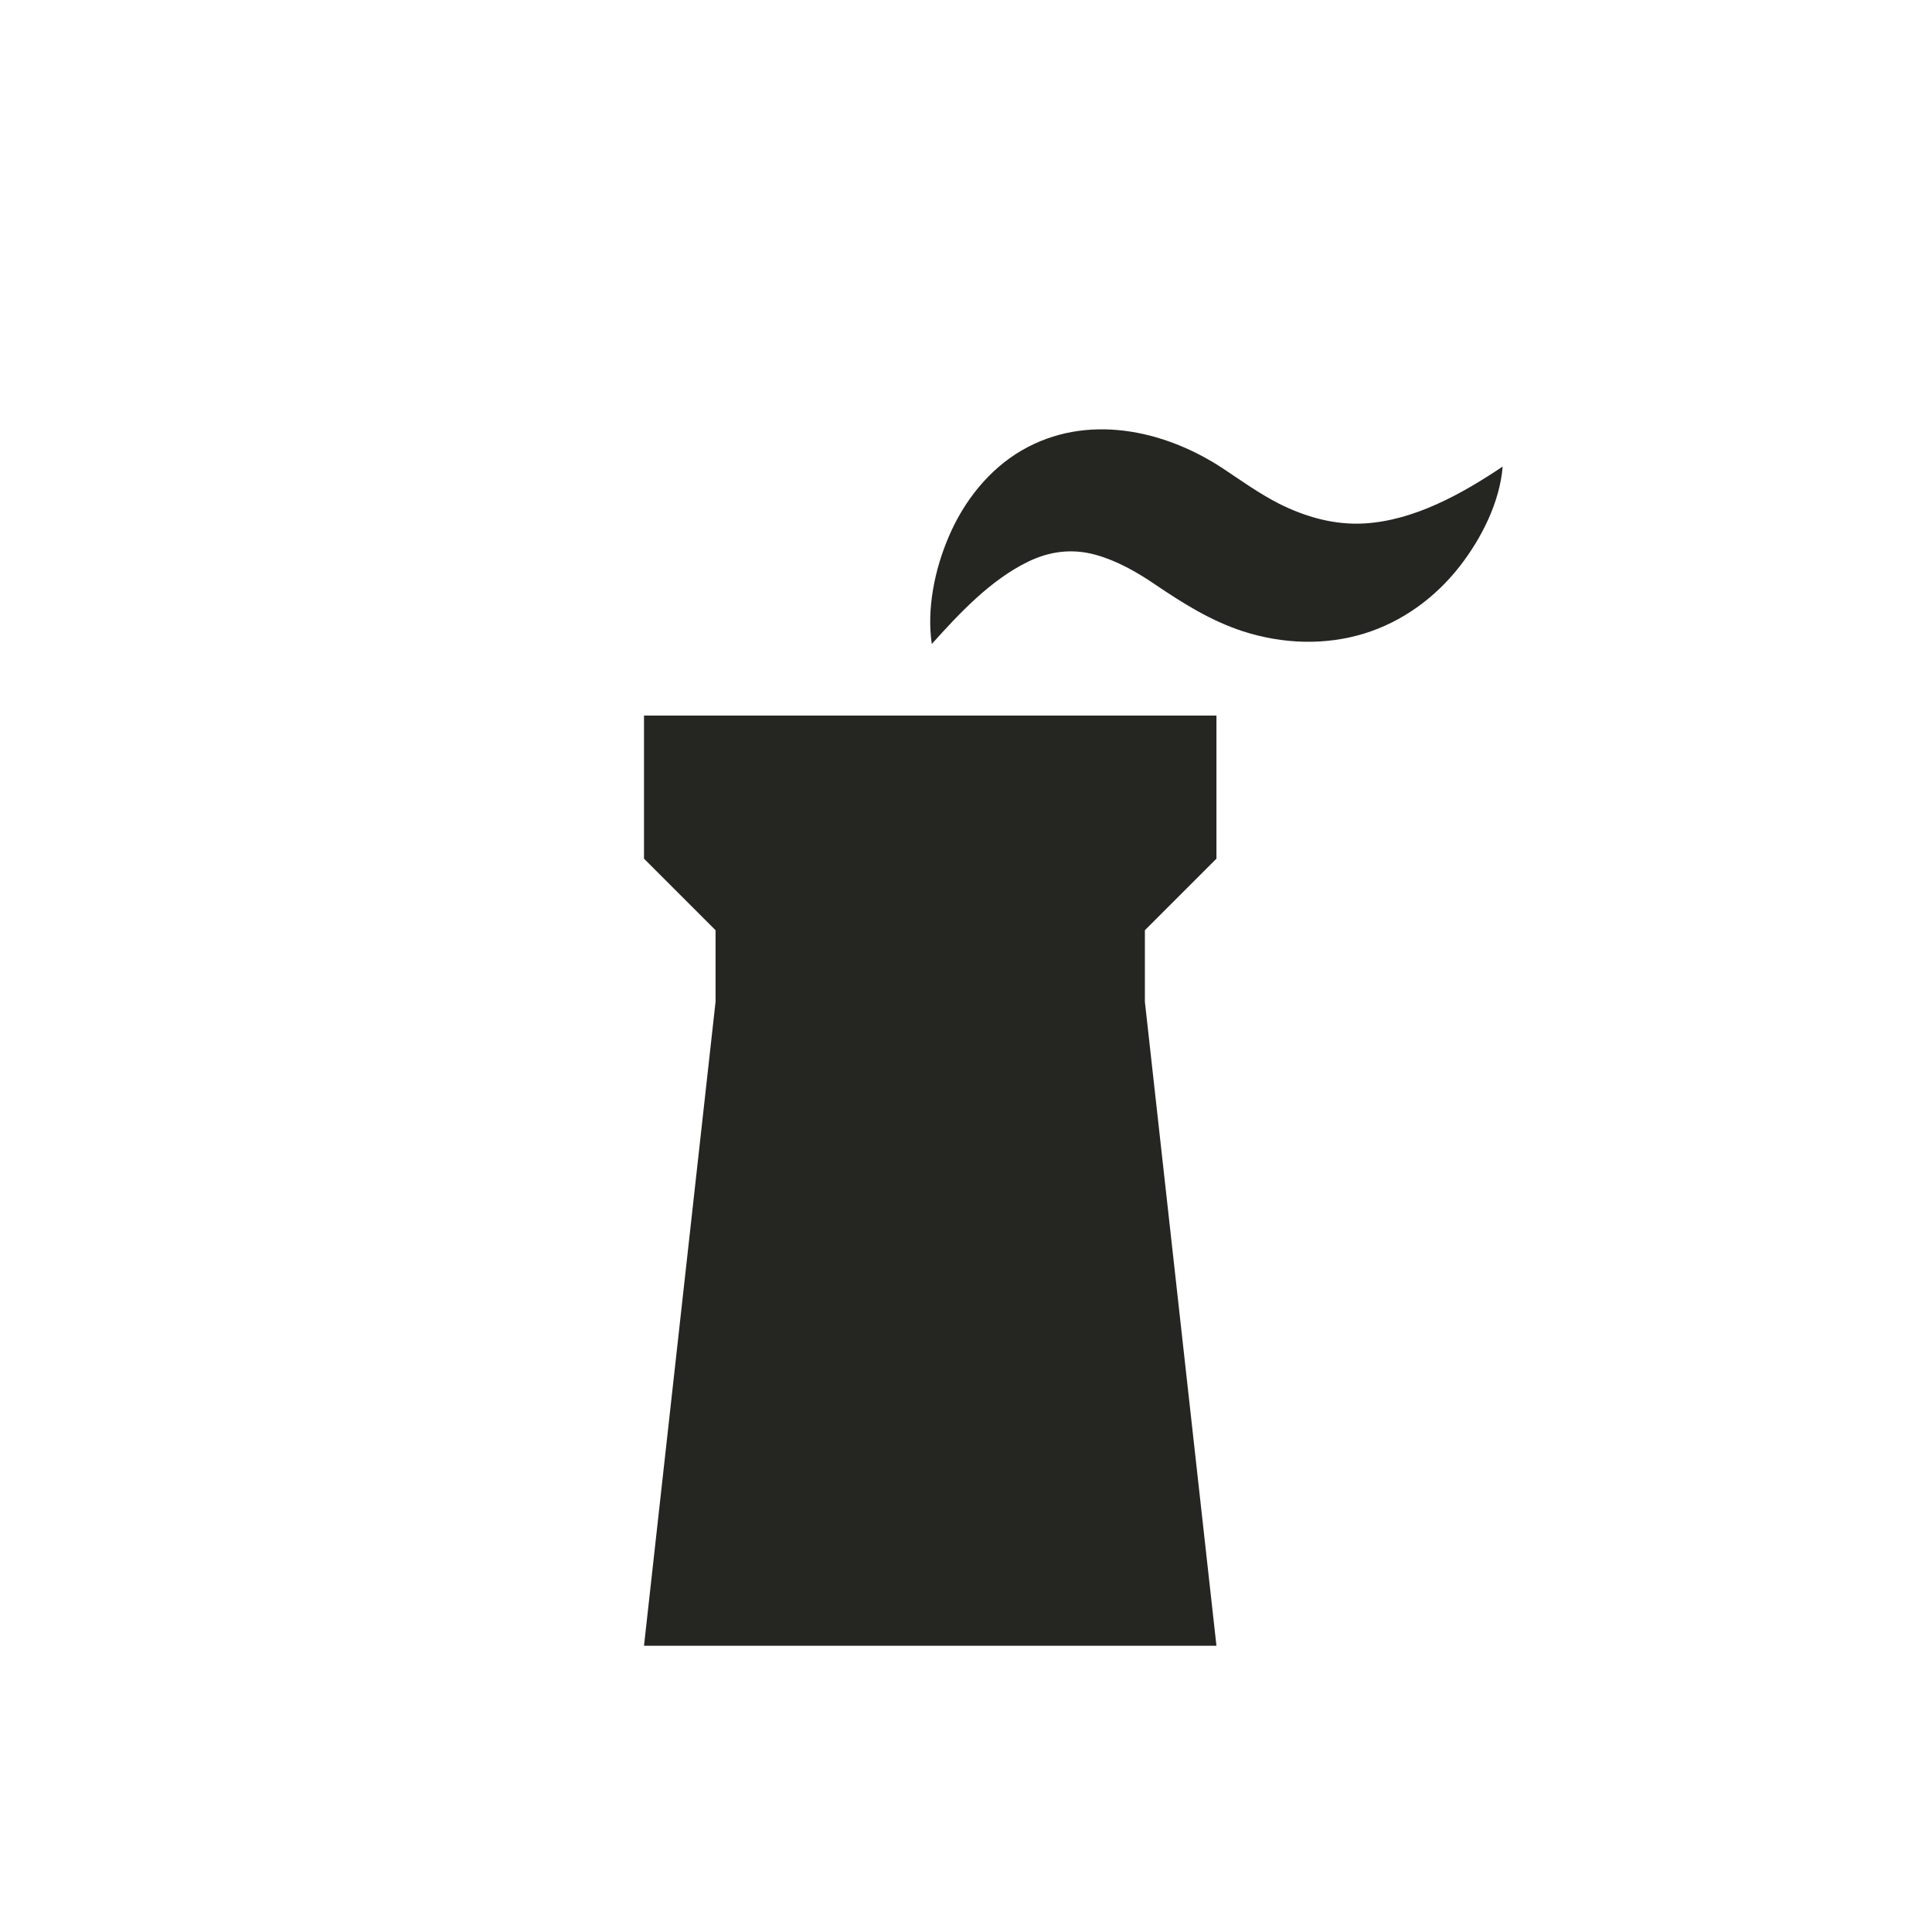 <?xml version="1.0" encoding="UTF-8" standalone="no"?>
<svg width="27px" height="27px" viewBox="0 0 27 27" version="1.1" xmlns="http://www.w3.org/2000/svg" xmlns:xlink="http://www.w3.org/1999/xlink">
    <!-- Generator: Sketch 3.8.3 (29802) - http://www.bohemiancoding.com/sketch -->
    <title>chimney-l</title>
    <desc>Created with Sketch.</desc>
    <defs></defs>
    <g id="POI-NIght" stroke="none" stroke-width="1" fill="none" fill-rule="evenodd">
        <g id="chimney-l" transform="translate(9, 6)" fill="#252522">
            <g id="POI">
                <g>
                    <g id="lighthouse-l">
                        <path d="M1,4 L0,4 L0,6 L1,7 L1,8 L0,17 L8,17 L7,8 L7,7 L8,6 L8,4 L7,4 L1,4 Z M5.365,1.851 C5.67,1.702 5.987,1.663 6.314,1.754 C6.608,1.836 6.884,1.992 7.14,2.166 C7.531,2.431 7.923,2.677 8.369,2.822 C8.92,3 9.515,3.024 10.071,2.852 C10.591,2.69 11.053,2.36 11.401,1.913 C11.698,1.531 11.959,1.026 12,0.52 C11.424,0.907 10.761,1.273 10.072,1.315 C9.653,1.34 9.247,1.227 8.869,1.036 C8.597,0.897 8.347,0.717 8.091,0.547 C7.257,-0.003 6.177,-0.225 5.283,0.292 C4.826,0.556 4.47,1 4.256,1.507 C4.064,1.956 3.949,2.507 4.022,3 C4.414,2.563 4.845,2.105 5.365,1.851 Z" id="Combined-Shape"></path>
                    </g>
                </g>
            </g>
        </g>
    </g>
</svg>